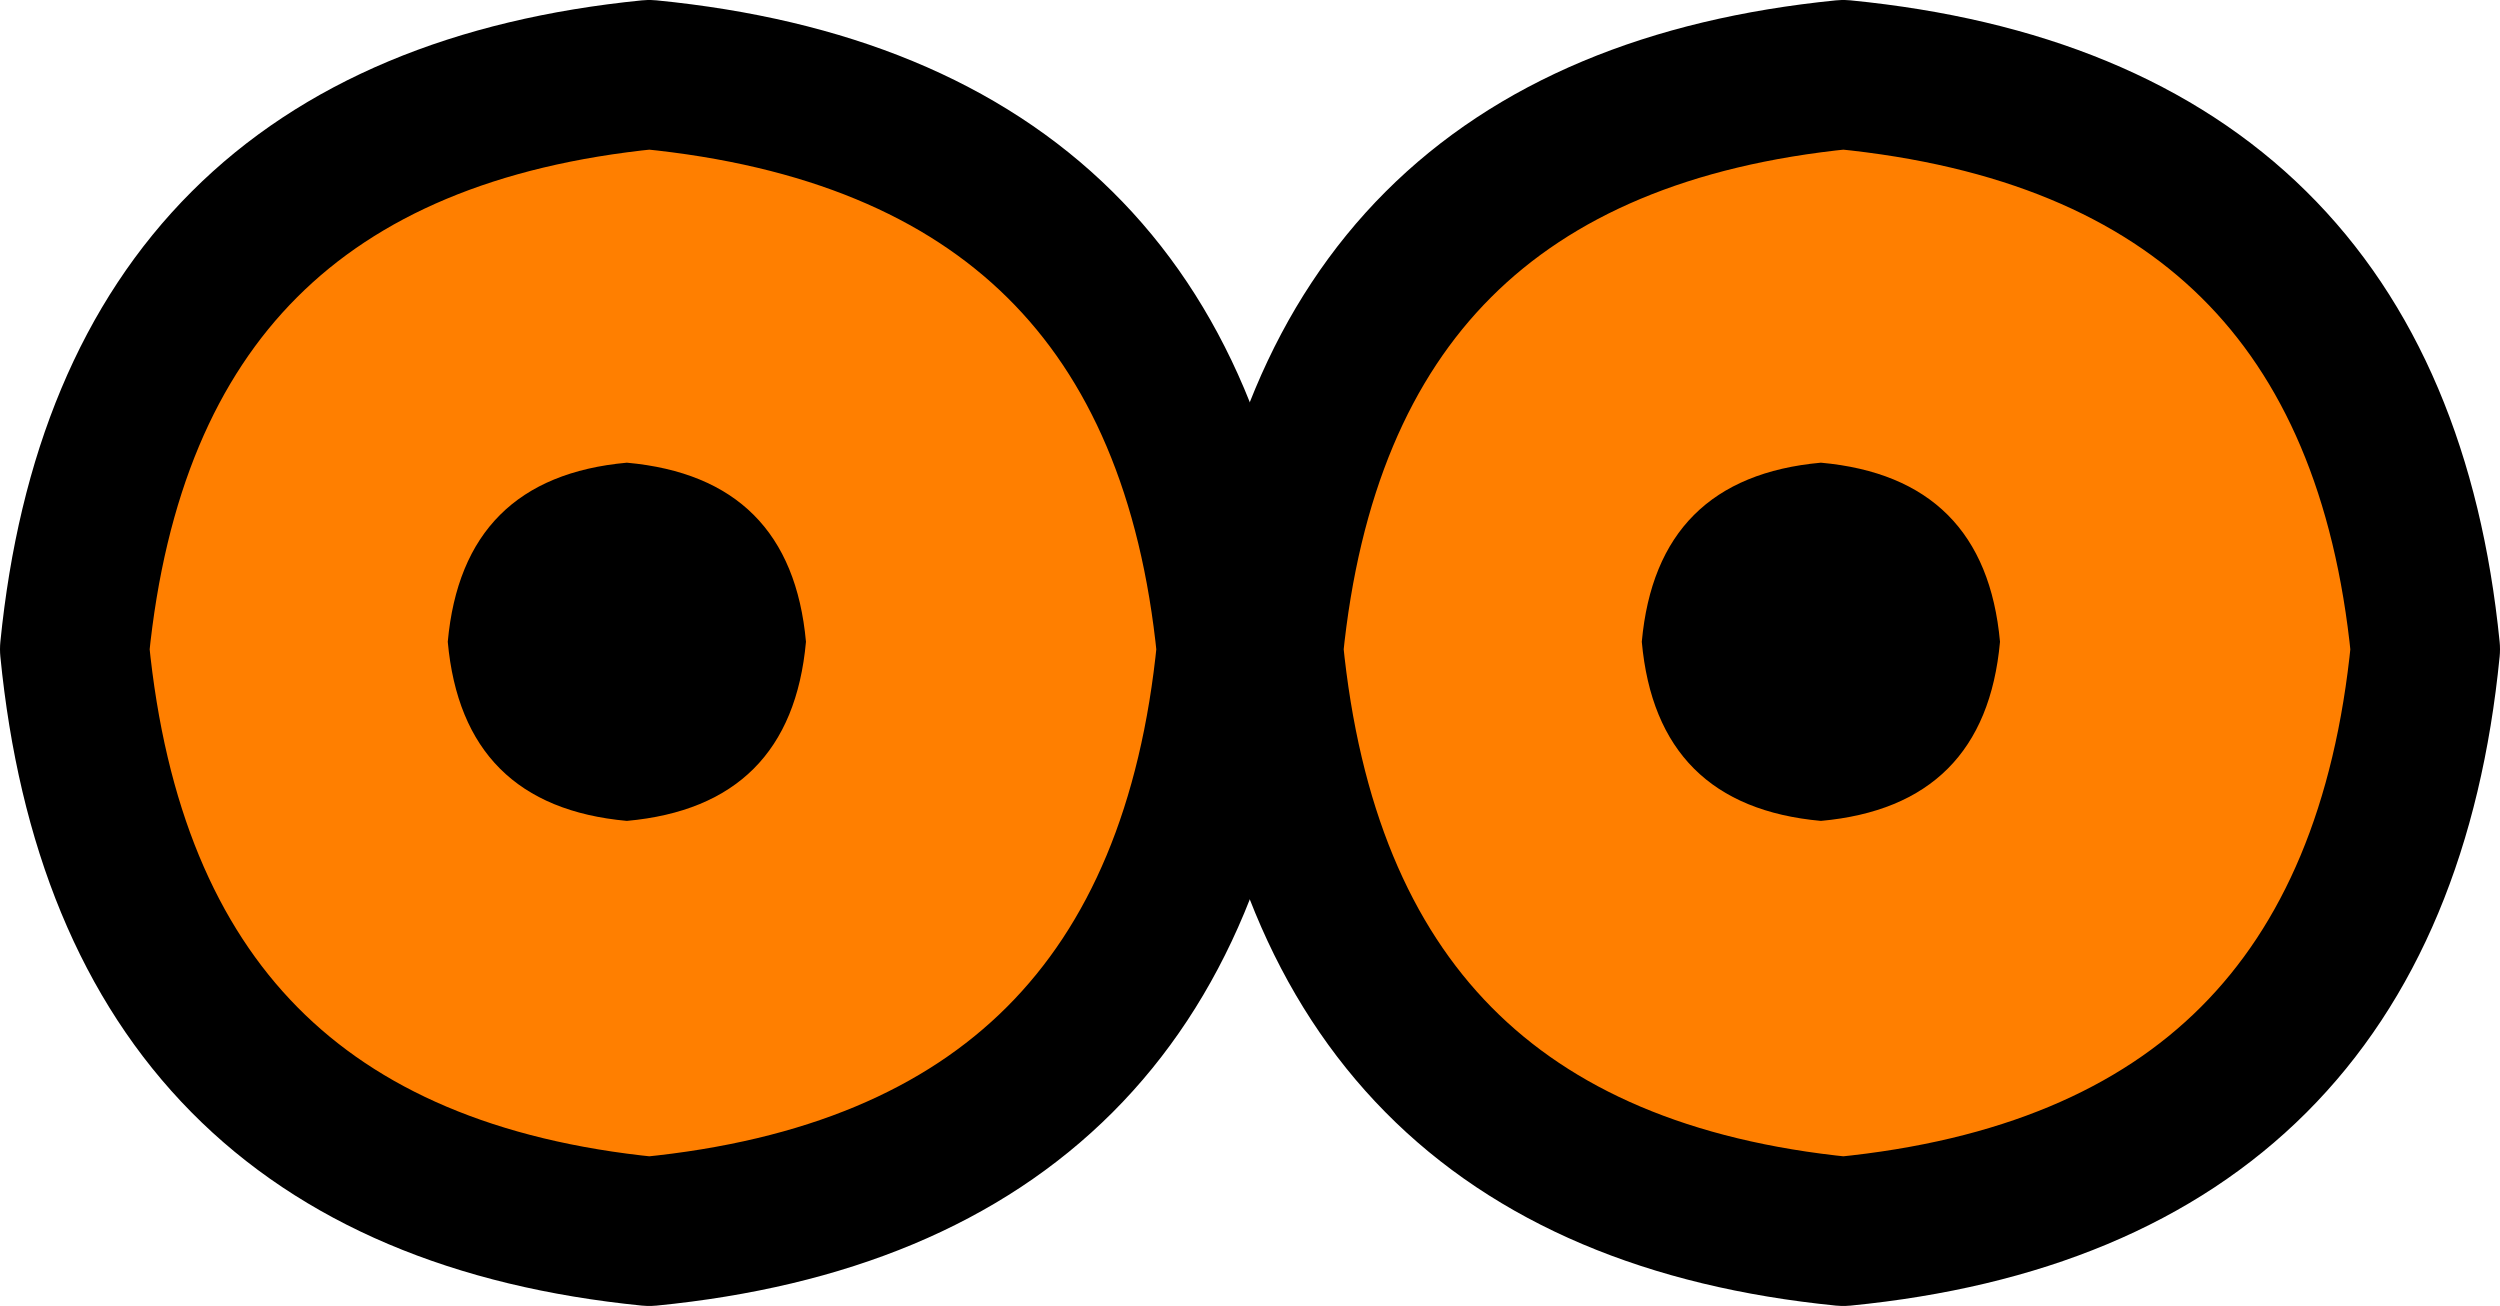 <?xml version="1.0" encoding="UTF-8" standalone="no"?>
<svg xmlns:xlink="http://www.w3.org/1999/xlink" height="8.75px" width="16.75px" xmlns="http://www.w3.org/2000/svg">
  <g transform="matrix(1.0, 0.0, 0.0, 1.0, 8.35, 4.35)">
    <path d="M-7.85 0.0 Q-7.5 -3.5 -4.0 -3.85 -0.45 -3.5 -0.1 0.0 -0.45 3.55 -4.0 3.9 -7.5 3.55 -7.85 0.0" fill="#ff7f00" fill-rule="evenodd" stroke="none"/>
    <path d="M-7.85 0.0 Q-7.5 -3.5 -4.0 -3.85 -0.45 -3.5 -0.1 0.0 -0.45 3.55 -4.0 3.9 -7.5 3.55 -7.85 0.0 Z" fill="none" stroke="#000000" stroke-linecap="round" stroke-linejoin="round" stroke-width="1.0"/>
    <path d="M-2.95 -0.05 Q-3.05 1.05 -4.15 1.15 -5.25 1.05 -5.35 -0.05 -5.25 -1.15 -4.15 -1.25 -3.05 -1.15 -2.95 -0.05" fill="#000000" fill-rule="evenodd" stroke="none"/>
    <path d="M0.15 0.0 Q0.5 -3.5 4.0 -3.85 7.55 -3.5 7.9 0.0 7.55 3.55 4.0 3.9 0.5 3.55 0.15 0.0" fill="#ff7f00" fill-rule="evenodd" stroke="none"/>
    <path d="M0.15 0.0 Q0.5 -3.5 4.0 -3.85 7.55 -3.5 7.9 0.0 7.55 3.55 4.0 3.9 0.5 3.55 0.15 0.0 Z" fill="none" stroke="#000000" stroke-linecap="round" stroke-linejoin="round" stroke-width="1.0"/>
    <path d="M5.05 -0.05 Q4.95 1.05 3.85 1.15 2.75 1.05 2.65 -0.05 2.75 -1.15 3.85 -1.25 4.95 -1.15 5.05 -0.05" fill="#000000" fill-rule="evenodd" stroke="none"/>
  </g>
</svg>
